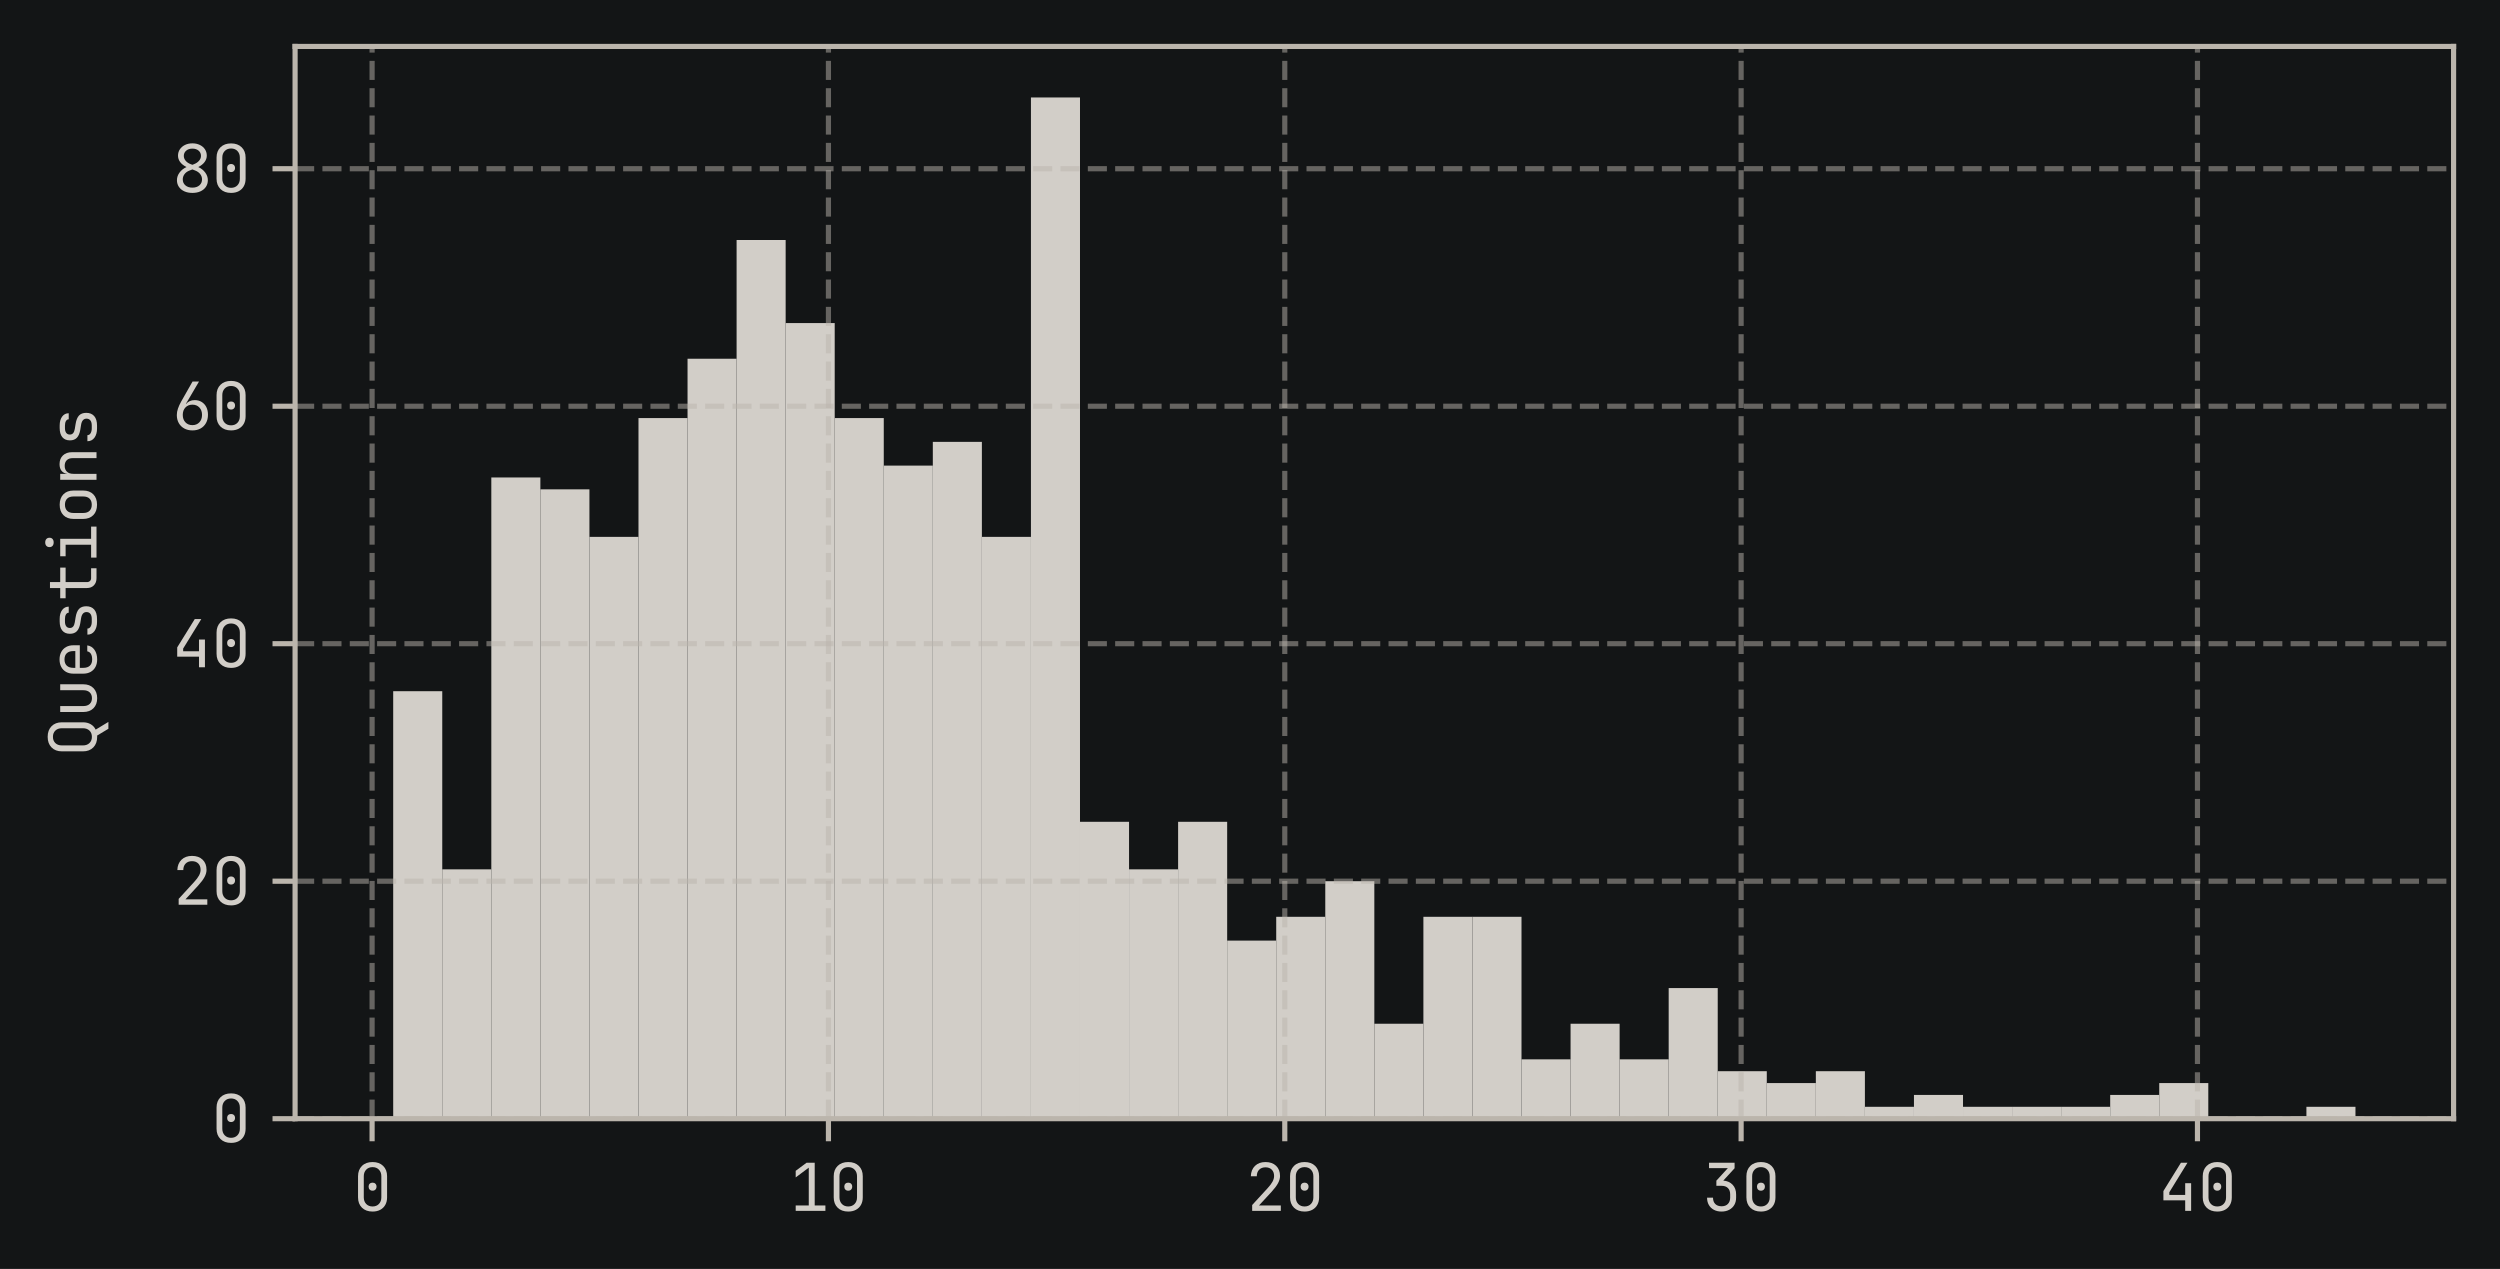 <?xml version="1.0" encoding="utf-8" standalone="no"?>
<!DOCTYPE svg PUBLIC "-//W3C//DTD SVG 1.1//EN"
  "http://www.w3.org/Graphics/SVG/1.1/DTD/svg11.dtd">
<svg xmlns:xlink="http://www.w3.org/1999/xlink" width="387.77pt" height="196.82pt" viewBox="0 0 387.77 196.82" xmlns="http://www.w3.org/2000/svg" version="1.1">
 <defs>
  <style type="text/css">*{stroke-linejoin: round; stroke-linecap: butt}</style>
 </defs>
 <g id="figure_1">
  <g id="patch_1">
   <path d="M 0 196.82 
L 387.77 196.82 
L 387.77 0 
L 0 0 
z
" style="fill: #131516"/>
  </g>
  <g id="axes_1">
   <g id="patch_2">
    <path d="M 45.77 173.52 
L 380.57 173.52 
L 380.57 7.2 
L 45.77 7.2 
L 45.77 173.52 
z
" style="fill: none"/>
   </g>
   <g id="patch_3">
    <path d="M 60.988 173.52 
L 68.598 173.52 
L 68.598 107.213 
L 60.988 107.213 
z
" clip-path="url(#p5cbd73c2d3)" style="fill: #d2cec8"/>
   </g>
   <g id="patch_4">
    <path d="M 68.598 173.52 
L 76.207 173.52 
L 76.207 134.841 
L 68.598 134.841 
z
" clip-path="url(#p5cbd73c2d3)" style="fill: #d2cec8"/>
   </g>
   <g id="patch_5">
    <path d="M 76.207 173.52 
L 83.816 173.52 
L 83.816 74.06 
L 76.207 74.06 
z
" clip-path="url(#p5cbd73c2d3)" style="fill: #d2cec8"/>
   </g>
   <g id="patch_6">
    <path d="M 83.816 173.52 
L 91.425 173.52 
L 91.425 75.901 
L 83.816 75.901 
z
" clip-path="url(#p5cbd73c2d3)" style="fill: #d2cec8"/>
   </g>
   <g id="patch_7">
    <path d="M 91.425 173.52 
L 99.034 173.52 
L 99.034 83.269 
L 91.425 83.269 
z
" clip-path="url(#p5cbd73c2d3)" style="fill: #d2cec8"/>
   </g>
   <g id="patch_8">
    <path d="M 99.034 173.52 
L 106.643 173.52 
L 106.643 64.85 
L 99.034 64.85 
z
" clip-path="url(#p5cbd73c2d3)" style="fill: #d2cec8"/>
   </g>
   <g id="patch_9">
    <path d="M 106.643 173.52 
L 114.252 173.52 
L 114.252 55.641 
L 106.643 55.641 
z
" clip-path="url(#p5cbd73c2d3)" style="fill: #d2cec8"/>
   </g>
   <g id="patch_10">
    <path d="M 114.252 173.52 
L 121.861 173.52 
L 121.861 37.222 
L 114.252 37.222 
z
" clip-path="url(#p5cbd73c2d3)" style="fill: #d2cec8"/>
   </g>
   <g id="patch_11">
    <path d="M 121.861 173.52 
L 129.47 173.52 
L 129.47 50.115 
L 121.861 50.115 
z
" clip-path="url(#p5cbd73c2d3)" style="fill: #d2cec8"/>
   </g>
   <g id="patch_12">
    <path d="M 129.47 173.52 
L 137.079 173.52 
L 137.079 64.85 
L 129.47 64.85 
z
" clip-path="url(#p5cbd73c2d3)" style="fill: #d2cec8"/>
   </g>
   <g id="patch_13">
    <path d="M 137.079 173.52 
L 144.688 173.52 
L 144.688 72.218 
L 137.079 72.218 
z
" clip-path="url(#p5cbd73c2d3)" style="fill: #d2cec8"/>
   </g>
   <g id="patch_14">
    <path d="M 144.688 173.52 
L 152.298 173.52 
L 152.298 68.534 
L 144.688 68.534 
z
" clip-path="url(#p5cbd73c2d3)" style="fill: #d2cec8"/>
   </g>
   <g id="patch_15">
    <path d="M 152.298 173.52 
L 159.907 173.52 
L 159.907 83.269 
L 152.298 83.269 
z
" clip-path="url(#p5cbd73c2d3)" style="fill: #d2cec8"/>
   </g>
   <g id="patch_16">
    <path d="M 159.907 173.52 
L 167.516 173.52 
L 167.516 15.12 
L 159.907 15.12 
z
" clip-path="url(#p5cbd73c2d3)" style="fill: #d2cec8"/>
   </g>
   <g id="patch_17">
    <path d="M 167.516 173.52 
L 175.125 173.52 
L 175.125 127.473 
L 167.516 127.473 
z
" clip-path="url(#p5cbd73c2d3)" style="fill: #d2cec8"/>
   </g>
   <g id="patch_18">
    <path d="M 175.125 173.52 
L 182.734 173.52 
L 182.734 134.841 
L 175.125 134.841 
z
" clip-path="url(#p5cbd73c2d3)" style="fill: #d2cec8"/>
   </g>
   <g id="patch_19">
    <path d="M 182.734 173.52 
L 190.343 173.52 
L 190.343 127.473 
L 182.734 127.473 
z
" clip-path="url(#p5cbd73c2d3)" style="fill: #d2cec8"/>
   </g>
   <g id="patch_20">
    <path d="M 190.343 173.52 
L 197.952 173.52 
L 197.952 145.892 
L 190.343 145.892 
z
" clip-path="url(#p5cbd73c2d3)" style="fill: #d2cec8"/>
   </g>
   <g id="patch_21">
    <path d="M 197.952 173.52 
L 205.561 173.52 
L 205.561 142.208 
L 197.952 142.208 
z
" clip-path="url(#p5cbd73c2d3)" style="fill: #d2cec8"/>
   </g>
   <g id="patch_22">
    <path d="M 205.561 173.52 
L 213.17 173.52 
L 213.17 136.683 
L 205.561 136.683 
z
" clip-path="url(#p5cbd73c2d3)" style="fill: #d2cec8"/>
   </g>
   <g id="patch_23">
    <path d="M 213.17 173.52 
L 220.779 173.52 
L 220.779 158.785 
L 213.17 158.785 
z
" clip-path="url(#p5cbd73c2d3)" style="fill: #d2cec8"/>
   </g>
   <g id="patch_24">
    <path d="M 220.779 173.52 
L 228.388 173.52 
L 228.388 142.208 
L 220.779 142.208 
z
" clip-path="url(#p5cbd73c2d3)" style="fill: #d2cec8"/>
   </g>
   <g id="patch_25">
    <path d="M 228.388 173.52 
L 235.998 173.52 
L 235.998 142.208 
L 228.388 142.208 
z
" clip-path="url(#p5cbd73c2d3)" style="fill: #d2cec8"/>
   </g>
   <g id="patch_26">
    <path d="M 235.998 173.52 
L 243.607 173.52 
L 243.607 164.311 
L 235.998 164.311 
z
" clip-path="url(#p5cbd73c2d3)" style="fill: #d2cec8"/>
   </g>
   <g id="patch_27">
    <path d="M 243.607 173.52 
L 251.216 173.52 
L 251.216 158.785 
L 243.607 158.785 
z
" clip-path="url(#p5cbd73c2d3)" style="fill: #d2cec8"/>
   </g>
   <g id="patch_28">
    <path d="M 251.216 173.52 
L 258.825 173.52 
L 258.825 164.311 
L 251.216 164.311 
z
" clip-path="url(#p5cbd73c2d3)" style="fill: #d2cec8"/>
   </g>
   <g id="patch_29">
    <path d="M 258.825 173.52 
L 266.434 173.52 
L 266.434 153.26 
L 258.825 153.26 
z
" clip-path="url(#p5cbd73c2d3)" style="fill: #d2cec8"/>
   </g>
   <g id="patch_30">
    <path d="M 266.434 173.52 
L 274.043 173.52 
L 274.043 166.153 
L 266.434 166.153 
z
" clip-path="url(#p5cbd73c2d3)" style="fill: #d2cec8"/>
   </g>
   <g id="patch_31">
    <path d="M 274.043 173.52 
L 281.652 173.52 
L 281.652 167.994 
L 274.043 167.994 
z
" clip-path="url(#p5cbd73c2d3)" style="fill: #d2cec8"/>
   </g>
   <g id="patch_32">
    <path d="M 281.652 173.52 
L 289.261 173.52 
L 289.261 166.153 
L 281.652 166.153 
z
" clip-path="url(#p5cbd73c2d3)" style="fill: #d2cec8"/>
   </g>
   <g id="patch_33">
    <path d="M 289.261 173.52 
L 296.87 173.52 
L 296.87 171.678 
L 289.261 171.678 
z
" clip-path="url(#p5cbd73c2d3)" style="fill: #d2cec8"/>
   </g>
   <g id="patch_34">
    <path d="M 296.87 173.52 
L 304.479 173.52 
L 304.479 169.836 
L 296.87 169.836 
z
" clip-path="url(#p5cbd73c2d3)" style="fill: #d2cec8"/>
   </g>
   <g id="patch_35">
    <path d="M 304.479 173.52 
L 312.088 173.52 
L 312.088 171.678 
L 304.479 171.678 
z
" clip-path="url(#p5cbd73c2d3)" style="fill: #d2cec8"/>
   </g>
   <g id="patch_36">
    <path d="M 312.088 173.52 
L 319.698 173.52 
L 319.698 171.678 
L 312.088 171.678 
z
" clip-path="url(#p5cbd73c2d3)" style="fill: #d2cec8"/>
   </g>
   <g id="patch_37">
    <path d="M 319.698 173.52 
L 327.307 173.52 
L 327.307 171.678 
L 319.698 171.678 
z
" clip-path="url(#p5cbd73c2d3)" style="fill: #d2cec8"/>
   </g>
   <g id="patch_38">
    <path d="M 327.307 173.52 
L 334.916 173.52 
L 334.916 169.836 
L 327.307 169.836 
z
" clip-path="url(#p5cbd73c2d3)" style="fill: #d2cec8"/>
   </g>
   <g id="patch_39">
    <path d="M 334.916 173.52 
L 342.525 173.52 
L 342.525 167.994 
L 334.916 167.994 
z
" clip-path="url(#p5cbd73c2d3)" style="fill: #d2cec8"/>
   </g>
   <g id="patch_40">
    <path d="M 342.525 173.52 
L 350.134 173.52 
L 350.134 173.52 
L 342.525 173.52 
z
" clip-path="url(#p5cbd73c2d3)" style="fill: #d2cec8"/>
   </g>
   <g id="patch_41">
    <path d="M 350.134 173.52 
L 357.743 173.52 
L 357.743 173.52 
L 350.134 173.52 
z
" clip-path="url(#p5cbd73c2d3)" style="fill: #d2cec8"/>
   </g>
   <g id="patch_42">
    <path d="M 357.743 173.52 
L 365.352 173.52 
L 365.352 171.678 
L 357.743 171.678 
z
" clip-path="url(#p5cbd73c2d3)" style="fill: #d2cec8"/>
   </g>
   <g id="matplotlib.axis_1">
    <g id="xtick_1">
     <g id="line2d_1">
      <path d="M 57.715 173.52 
L 57.715 7.2 
" clip-path="url(#p5cbd73c2d3)" style="fill: none; stroke-dasharray: 2.96,1.28; stroke-dashoffset: 0; stroke: #bbb5ac; stroke-opacity: 0.5; stroke-width: 0.8"/>
     </g>
     <g id="line2d_2">
      <defs>
       <path id="m9058a04035" d="M 0 0 
L 0 3.5 
" style="stroke: #bbb5ac; stroke-width: 0.8"/>
      </defs>
      <g>
       <use xlink:href="#m9058a04035" x="57.715" y="173.52" style="fill: #bbb5ac; stroke: #bbb5ac; stroke-width: 0.8"/>
      </g>
     </g>
     <g id="text_1">
      <!-- 0 -->
      <g style="fill: #d2cec8" transform="translate(54.715 187.82)scale(0.1 -0.1)">
       <defs>
        <path id="JetBrainsMono-Regular-30" d="M 1920 -64 
Q 1274 -64 893 310 
Q 512 685 512 1312 
L 512 3360 
Q 512 3987 893 4361 
Q 1274 4736 1920 4736 
Q 2566 4736 2947 4361 
Q 3328 3987 3328 3360 
L 3328 1312 
Q 3328 896 3155 585 
Q 2982 275 2665 105 
Q 2349 -64 1920 -64 
z
M 1920 429 
Q 2304 429 2537 675 
Q 2771 922 2771 1312 
L 2771 3360 
Q 2771 3750 2537 3996 
Q 2304 4243 1920 4243 
Q 1536 4243 1302 3996 
Q 1069 3750 1069 3360 
L 1069 1312 
Q 1069 922 1302 675 
Q 1536 429 1920 429 
z
M 1920 1958 
Q 1747 1958 1641 2067 
Q 1536 2176 1536 2355 
Q 1536 2528 1641 2633 
Q 1747 2739 1920 2739 
Q 2093 2739 2198 2633 
Q 2304 2528 2304 2355 
Q 2304 2176 2198 2067 
Q 2093 1958 1920 1958 
z
" transform="scale(0.016)"/>
       </defs>
       <use xlink:href="#JetBrainsMono-Regular-30"/>
      </g>
     </g>
    </g>
    <g id="xtick_2">
     <g id="line2d_3">
      <path d="M 128.497 173.52 
L 128.497 7.2 
" clip-path="url(#p5cbd73c2d3)" style="fill: none; stroke-dasharray: 2.96,1.28; stroke-dashoffset: 0; stroke: #bbb5ac; stroke-opacity: 0.5; stroke-width: 0.8"/>
     </g>
     <g id="line2d_4">
      <g>
       <use xlink:href="#m9058a04035" x="128.497" y="173.52" style="fill: #bbb5ac; stroke: #bbb5ac; stroke-width: 0.8"/>
      </g>
     </g>
     <g id="text_2">
      <!-- 10 -->
      <g style="fill: #d2cec8" transform="translate(122.497 187.82)scale(0.1 -0.1)">
       <defs>
        <path id="JetBrainsMono-Regular-31" d="M 576 0 
L 576 525 
L 1843 525 
L 1843 4192 
L 576 3245 
L 576 3885 
L 1632 4672 
L 2419 4672 
L 2419 525 
L 3456 525 
L 3456 0 
L 576 0 
z
" transform="scale(0.016)"/>
       </defs>
       <use xlink:href="#JetBrainsMono-Regular-31"/>
       <use xlink:href="#JetBrainsMono-Regular-30" x="60"/>
      </g>
     </g>
    </g>
    <g id="xtick_3">
     <g id="line2d_5">
      <path d="M 199.279 173.52 
L 199.279 7.2 
" clip-path="url(#p5cbd73c2d3)" style="fill: none; stroke-dasharray: 2.96,1.28; stroke-dashoffset: 0; stroke: #bbb5ac; stroke-opacity: 0.5; stroke-width: 0.8"/>
     </g>
     <g id="line2d_6">
      <g>
       <use xlink:href="#m9058a04035" x="199.279" y="173.52" style="fill: #bbb5ac; stroke: #bbb5ac; stroke-width: 0.8"/>
      </g>
     </g>
     <g id="text_3">
      <!-- 20 -->
      <g style="fill: #d2cec8" transform="translate(193.279 187.82)scale(0.1 -0.1)">
       <defs>
        <path id="JetBrainsMono-Regular-32" d="M 589 0 
L 589 570 
L 2080 2195 
Q 2413 2554 2563 2835 
Q 2714 3117 2714 3386 
Q 2714 3770 2490 3997 
Q 2266 4224 1882 4224 
Q 1491 4224 1264 3990 
Q 1037 3757 1037 3360 
L 461 3360 
Q 480 3994 864 4365 
Q 1248 4736 1882 4736 
Q 2528 4736 2909 4371 
Q 3290 4006 3290 3379 
Q 3290 3046 3094 2681 
Q 2899 2317 2464 1843 
L 1248 525 
L 3366 525 
L 3366 0 
L 589 0 
z
" transform="scale(0.016)"/>
       </defs>
       <use xlink:href="#JetBrainsMono-Regular-32"/>
       <use xlink:href="#JetBrainsMono-Regular-30" x="60"/>
      </g>
     </g>
    </g>
    <g id="xtick_4">
     <g id="line2d_7">
      <path d="M 270.062 173.52 
L 270.062 7.2 
" clip-path="url(#p5cbd73c2d3)" style="fill: none; stroke-dasharray: 2.96,1.28; stroke-dashoffset: 0; stroke: #bbb5ac; stroke-opacity: 0.5; stroke-width: 0.8"/>
     </g>
     <g id="line2d_8">
      <g>
       <use xlink:href="#m9058a04035" x="270.062" y="173.52" style="fill: #bbb5ac; stroke: #bbb5ac; stroke-width: 0.8"/>
      </g>
     </g>
     <g id="text_4">
      <!-- 30 -->
      <g style="fill: #d2cec8" transform="translate(264.062 187.82)scale(0.1 -0.1)">
       <defs>
        <path id="JetBrainsMono-Regular-33" d="M 1850 -64 
Q 1427 -64 1110 105 
Q 794 275 621 576 
Q 448 877 448 1280 
L 1024 1280 
Q 1024 890 1245 669 
Q 1466 448 1856 448 
Q 2253 448 2470 678 
Q 2688 909 2688 1280 
L 2688 1600 
Q 2688 1997 2470 2214 
Q 2253 2432 1856 2432 
L 1350 2432 
L 1350 2931 
L 2464 4147 
L 640 4147 
L 640 4672 
L 3117 4672 
L 3117 4134 
L 2022 2938 
Q 2592 2893 2928 2534 
Q 3264 2176 3264 1600 
L 3264 1280 
Q 3264 877 3088 576 
Q 2912 275 2592 105 
Q 2272 -64 1850 -64 
z
" transform="scale(0.016)"/>
       </defs>
       <use xlink:href="#JetBrainsMono-Regular-33"/>
       <use xlink:href="#JetBrainsMono-Regular-30" x="60"/>
      </g>
     </g>
    </g>
    <g id="xtick_5">
     <g id="line2d_9">
      <path d="M 340.844 173.52 
L 340.844 7.2 
" clip-path="url(#p5cbd73c2d3)" style="fill: none; stroke-dasharray: 2.96,1.28; stroke-dashoffset: 0; stroke: #bbb5ac; stroke-opacity: 0.5; stroke-width: 0.8"/>
     </g>
     <g id="line2d_10">
      <g>
       <use xlink:href="#m9058a04035" x="340.844" y="173.52" style="fill: #bbb5ac; stroke: #bbb5ac; stroke-width: 0.8"/>
      </g>
     </g>
     <g id="text_5">
      <!-- 40 -->
      <g style="fill: #d2cec8" transform="translate(334.844 187.82)scale(0.1 -0.1)">
       <defs>
        <path id="JetBrainsMono-Regular-34" d="M 2560 0 
L 2560 1024 
L 448 1024 
L 448 1926 
L 2150 4672 
L 2784 4672 
L 1024 1811 
L 1024 1549 
L 2560 1549 
L 2560 2688 
L 3136 2688 
L 3136 0 
L 2560 0 
z
" transform="scale(0.016)"/>
       </defs>
       <use xlink:href="#JetBrainsMono-Regular-34"/>
       <use xlink:href="#JetBrainsMono-Regular-30" x="60"/>
      </g>
     </g>
    </g>
   </g>
   <g id="matplotlib.axis_2">
    <g id="ytick_1">
     <g id="line2d_11">
      <path d="M 45.77 173.52 
L 380.57 173.52 
" clip-path="url(#p5cbd73c2d3)" style="fill: none; stroke-dasharray: 2.96,1.28; stroke-dashoffset: 0; stroke: #bbb5ac; stroke-opacity: 0.5; stroke-width: 0.8"/>
     </g>
     <g id="line2d_12">
      <defs>
       <path id="m38509c2ba9" d="M 0 0 
L -3.5 0 
" style="stroke: #bbb5ac; stroke-width: 0.8"/>
      </defs>
      <g>
       <use xlink:href="#m38509c2ba9" x="45.77" y="173.52" style="fill: #bbb5ac; stroke: #bbb5ac; stroke-width: 0.8"/>
      </g>
     </g>
     <g id="text_6">
      <!-- 0 -->
      <g style="fill: #d2cec8" transform="translate(32.77 177.17)scale(0.1 -0.1)">
       <use xlink:href="#JetBrainsMono-Regular-30"/>
      </g>
     </g>
    </g>
    <g id="ytick_2">
     <g id="line2d_13">
      <path d="M 45.77 136.683 
L 380.57 136.683 
" clip-path="url(#p5cbd73c2d3)" style="fill: none; stroke-dasharray: 2.96,1.28; stroke-dashoffset: 0; stroke: #bbb5ac; stroke-opacity: 0.5; stroke-width: 0.8"/>
     </g>
     <g id="line2d_14">
      <g>
       <use xlink:href="#m38509c2ba9" x="45.77" y="136.683" style="fill: #bbb5ac; stroke: #bbb5ac; stroke-width: 0.8"/>
      </g>
     </g>
     <g id="text_7">
      <!-- 20 -->
      <g style="fill: #d2cec8" transform="translate(26.77 140.333)scale(0.1 -0.1)">
       <use xlink:href="#JetBrainsMono-Regular-32"/>
       <use xlink:href="#JetBrainsMono-Regular-30" x="60"/>
      </g>
     </g>
    </g>
    <g id="ytick_3">
     <g id="line2d_15">
      <path d="M 45.77 99.846 
L 380.57 99.846 
" clip-path="url(#p5cbd73c2d3)" style="fill: none; stroke-dasharray: 2.96,1.28; stroke-dashoffset: 0; stroke: #bbb5ac; stroke-opacity: 0.5; stroke-width: 0.8"/>
     </g>
     <g id="line2d_16">
      <g>
       <use xlink:href="#m38509c2ba9" x="45.77" y="99.846" style="fill: #bbb5ac; stroke: #bbb5ac; stroke-width: 0.8"/>
      </g>
     </g>
     <g id="text_8">
      <!-- 40 -->
      <g style="fill: #d2cec8" transform="translate(26.77 103.496)scale(0.1 -0.1)">
       <use xlink:href="#JetBrainsMono-Regular-34"/>
       <use xlink:href="#JetBrainsMono-Regular-30" x="60"/>
      </g>
     </g>
    </g>
    <g id="ytick_4">
     <g id="line2d_17">
      <path d="M 45.77 63.008 
L 380.57 63.008 
" clip-path="url(#p5cbd73c2d3)" style="fill: none; stroke-dasharray: 2.96,1.28; stroke-dashoffset: 0; stroke: #bbb5ac; stroke-opacity: 0.5; stroke-width: 0.8"/>
     </g>
     <g id="line2d_18">
      <g>
       <use xlink:href="#m38509c2ba9" x="45.77" y="63.008" style="fill: #bbb5ac; stroke: #bbb5ac; stroke-width: 0.8"/>
      </g>
     </g>
     <g id="text_9">
      <!-- 60 -->
      <g style="fill: #d2cec8" transform="translate(26.77 66.658)scale(0.1 -0.1)">
       <defs>
        <path id="JetBrainsMono-Regular-36" d="M 1926 -64 
Q 1472 -64 1129 125 
Q 787 314 598 650 
Q 410 986 410 1427 
Q 410 1734 522 2057 
Q 634 2381 832 2733 
L 1933 4672 
L 2560 4672 
L 1293 2515 
L 1318 2496 
Q 1434 2669 1651 2771 
Q 1869 2874 2144 2874 
Q 2528 2874 2819 2694 
Q 3110 2515 3270 2198 
Q 3430 1882 3430 1453 
Q 3430 998 3241 656 
Q 3053 314 2717 125 
Q 2381 -64 1926 -64 
z
M 1920 448 
Q 2336 448 2595 720 
Q 2854 992 2854 1440 
Q 2854 1888 2595 2160 
Q 2336 2432 1920 2432 
Q 1504 2432 1245 2160 
Q 986 1888 986 1440 
Q 986 992 1245 720 
Q 1504 448 1920 448 
z
" transform="scale(0.016)"/>
       </defs>
       <use xlink:href="#JetBrainsMono-Regular-36"/>
       <use xlink:href="#JetBrainsMono-Regular-30" x="60"/>
      </g>
     </g>
    </g>
    <g id="ytick_5">
     <g id="line2d_19">
      <path d="M 45.77 26.171 
L 380.57 26.171 
" clip-path="url(#p5cbd73c2d3)" style="fill: none; stroke-dasharray: 2.96,1.28; stroke-dashoffset: 0; stroke: #bbb5ac; stroke-opacity: 0.5; stroke-width: 0.8"/>
     </g>
     <g id="line2d_20">
      <g>
       <use xlink:href="#m38509c2ba9" x="45.77" y="26.171" style="fill: #bbb5ac; stroke: #bbb5ac; stroke-width: 0.8"/>
      </g>
     </g>
     <g id="text_10">
      <!-- 80 -->
      <g style="fill: #d2cec8" transform="translate(26.77 29.821)scale(0.1 -0.1)">
       <defs>
        <path id="JetBrainsMono-Regular-38" d="M 1920 -64 
Q 1472 -64 1133 93 
Q 794 250 608 528 
Q 422 806 422 1171 
Q 422 1568 675 1910 
Q 928 2253 1350 2445 
Q 934 2650 729 2934 
Q 525 3219 525 3546 
Q 525 3898 707 4166 
Q 890 4435 1203 4588 
Q 1517 4742 1920 4742 
Q 2323 4742 2640 4588 
Q 2957 4435 3136 4166 
Q 3315 3898 3315 3546 
Q 3315 3226 3110 2941 
Q 2906 2656 2490 2445 
Q 2912 2253 3165 1910 
Q 3418 1568 3418 1171 
Q 3418 806 3232 528 
Q 3046 250 2710 93 
Q 2374 -64 1920 -64 
z
M 1734 2733 
L 1920 2662 
L 2080 2726 
Q 2381 2842 2566 3056 
Q 2752 3270 2752 3526 
Q 2752 3840 2521 4035 
Q 2291 4230 1920 4230 
Q 1549 4230 1318 4032 
Q 1088 3834 1088 3526 
Q 1088 3264 1267 3053 
Q 1446 2842 1734 2733 
z
M 1920 448 
Q 2342 448 2598 669 
Q 2854 890 2854 1248 
Q 2854 1530 2681 1757 
Q 2509 1984 2195 2106 
L 1920 2214 
L 1626 2099 
Q 1318 1978 1152 1750 
Q 986 1523 986 1248 
Q 986 890 1242 669 
Q 1498 448 1920 448 
z
" transform="scale(0.016)"/>
       </defs>
       <use xlink:href="#JetBrainsMono-Regular-38"/>
       <use xlink:href="#JetBrainsMono-Regular-30" x="60"/>
      </g>
     </g>
    </g>
    <g id="text_11">
     <!-- Questions -->
     <g style="fill: #d2cec8" transform="translate(14.97 117.36)rotate(-90)scale(0.1 -0.1)">
      <defs>
       <path id="JetBrainsMono-Regular-51" d="M 2701 -1152 
L 2042 -58 
Q 2016 -58 1984 -61 
Q 1952 -64 1920 -64 
Q 1274 -64 893 310 
Q 512 685 512 1312 
L 512 3360 
Q 512 3987 893 4361 
Q 1274 4736 1920 4736 
Q 2566 4736 2947 4361 
Q 3328 3987 3328 3360 
L 3328 1312 
Q 3328 883 3142 563 
Q 2957 243 2618 83 
L 3366 -1152 
L 2701 -1152 
z
M 1920 448 
Q 2298 448 2525 685 
Q 2752 922 2752 1312 
L 2752 3360 
Q 2752 3757 2525 3990 
Q 2298 4224 1920 4224 
Q 1542 4224 1315 3990 
Q 1088 3757 1088 3360 
L 1088 1312 
Q 1088 922 1315 685 
Q 1542 448 1920 448 
z
" transform="scale(0.016)"/>
       <path id="JetBrainsMono-Regular-75" d="M 1914 -64 
Q 1306 -64 941 297 
Q 576 659 576 1280 
L 576 3520 
L 1152 3520 
L 1152 1280 
Q 1152 883 1357 662 
Q 1562 442 1914 442 
Q 2272 442 2480 662 
Q 2688 883 2688 1280 
L 2688 3520 
L 3264 3520 
L 3264 1280 
Q 3264 659 2893 297 
Q 2522 -64 1914 -64 
z
" transform="scale(0.016)"/>
       <path id="JetBrainsMono-Regular-65" d="M 1920 -64 
Q 1504 -64 1193 102 
Q 883 269 713 573 
Q 544 877 544 1280 
L 544 2240 
Q 544 2650 713 2950 
Q 883 3251 1193 3417 
Q 1504 3584 1920 3584 
Q 2336 3584 2646 3417 
Q 2957 3251 3126 2950 
Q 3296 2650 3296 2240 
L 3296 1619 
L 1107 1619 
L 1107 1280 
Q 1107 864 1318 643 
Q 1530 422 1920 422 
Q 2253 422 2457 540 
Q 2662 659 2707 896 
L 3283 896 
Q 3226 454 2851 195 
Q 2477 -64 1920 -64 
z
M 1107 2054 
L 2733 2054 
L 2733 2240 
Q 2733 2656 2525 2880 
Q 2317 3104 1920 3104 
Q 1530 3104 1318 2880 
Q 1107 2656 1107 2240 
L 1107 2054 
z
" transform="scale(0.016)"/>
       <path id="JetBrainsMono-Regular-73" d="M 1811 -51 
Q 1267 -51 921 198 
Q 576 448 576 883 
L 1165 883 
Q 1165 685 1353 573 
Q 1542 461 1824 461 
L 2093 461 
Q 2432 461 2598 598 
Q 2765 736 2765 966 
Q 2765 1190 2608 1321 
Q 2451 1453 2157 1498 
L 1683 1574 
Q 1158 1664 908 1907 
Q 659 2150 659 2579 
Q 659 3059 969 3315 
Q 1280 3571 1862 3571 
L 2106 3571 
Q 2643 3571 2966 3331 
Q 3290 3091 3290 2694 
L 2701 2694 
Q 2701 2861 2537 2960 
Q 2374 3059 2093 3059 
L 1850 3059 
Q 1549 3059 1385 2934 
Q 1222 2810 1222 2579 
Q 1222 2195 1766 2106 
L 2240 2029 
Q 2810 1939 3069 1696 
Q 3328 1453 3328 992 
Q 3328 506 3017 227 
Q 2707 -51 2080 -51 
L 1811 -51 
z
" transform="scale(0.016)"/>
       <path id="JetBrainsMono-Regular-74" d="M 2304 0 
Q 1869 0 1606 253 
Q 1344 506 1344 928 
L 1344 2995 
L 352 2995 
L 352 3520 
L 1344 3520 
L 1344 4512 
L 1920 4512 
L 1920 3520 
L 3328 3520 
L 3328 2995 
L 1920 2995 
L 1920 928 
Q 1920 749 2025 637 
Q 2131 525 2304 525 
L 3264 525 
L 3264 0 
L 2304 0 
z
" transform="scale(0.016)"/>
       <path id="JetBrainsMono-Regular-69" d="M 544 0 
L 544 525 
L 1792 525 
L 1792 2995 
L 672 2995 
L 672 3520 
L 2368 3520 
L 2368 525 
L 3552 525 
L 3552 0 
L 544 0 
z
M 2016 4154 
Q 1805 4154 1683 4262 
Q 1562 4371 1562 4557 
Q 1562 4749 1683 4861 
Q 1805 4973 2016 4973 
Q 2227 4973 2348 4861 
Q 2470 4749 2470 4557 
Q 2470 4371 2348 4262 
Q 2227 4154 2016 4154 
z
" transform="scale(0.016)"/>
       <path id="JetBrainsMono-Regular-6f" d="M 1920 -51 
Q 1280 -51 912 310 
Q 544 672 544 1293 
L 544 2227 
Q 544 2854 912 3212 
Q 1280 3571 1920 3571 
Q 2560 3571 2928 3212 
Q 3296 2854 3296 2234 
L 3296 1293 
Q 3296 672 2928 310 
Q 2560 -51 1920 -51 
z
M 1920 461 
Q 2298 461 2509 672 
Q 2720 883 2720 1293 
L 2720 2227 
Q 2720 2637 2509 2848 
Q 2298 3059 1920 3059 
Q 1549 3059 1334 2848 
Q 1120 2637 1120 2227 
L 1120 1293 
Q 1120 883 1334 672 
Q 1549 461 1920 461 
z
" transform="scale(0.016)"/>
       <path id="JetBrainsMono-Regular-6e" d="M 589 0 
L 589 3520 
L 1165 3520 
L 1165 2848 
L 1171 2848 
Q 1216 3200 1459 3392 
Q 1702 3584 2106 3584 
Q 2637 3584 2950 3257 
Q 3264 2931 3264 2368 
L 3264 0 
L 2688 0 
L 2688 2304 
Q 2688 2682 2486 2883 
Q 2285 3085 1939 3085 
Q 1581 3085 1373 2867 
Q 1165 2650 1165 2240 
L 1165 0 
L 589 0 
z
" transform="scale(0.016)"/>
      </defs>
      <use xlink:href="#JetBrainsMono-Regular-51"/>
      <use xlink:href="#JetBrainsMono-Regular-75" x="60"/>
      <use xlink:href="#JetBrainsMono-Regular-65" x="120"/>
      <use xlink:href="#JetBrainsMono-Regular-73" x="180"/>
      <use xlink:href="#JetBrainsMono-Regular-74" x="240"/>
      <use xlink:href="#JetBrainsMono-Regular-69" x="300"/>
      <use xlink:href="#JetBrainsMono-Regular-6f" x="360"/>
      <use xlink:href="#JetBrainsMono-Regular-6e" x="420"/>
      <use xlink:href="#JetBrainsMono-Regular-73" x="480"/>
     </g>
    </g>
   </g>
   <g id="patch_43">
    <path d="M 45.77 173.52 
L 45.77 7.2 
" style="fill: none; stroke: #bbb5ac; stroke-width: 0.8; stroke-linejoin: miter; stroke-linecap: square"/>
   </g>
   <g id="patch_44">
    <path d="M 380.57 173.52 
L 380.57 7.2 
" style="fill: none; stroke: #bbb5ac; stroke-width: 0.8; stroke-linejoin: miter; stroke-linecap: square"/>
   </g>
   <g id="patch_45">
    <path d="M 45.77 173.52 
L 380.57 173.52 
" style="fill: none; stroke: #bbb5ac; stroke-width: 0.8; stroke-linejoin: miter; stroke-linecap: square"/>
   </g>
   <g id="patch_46">
    <path d="M 45.77 7.2 
L 380.57 7.2 
" style="fill: none; stroke: #bbb5ac; stroke-width: 0.8; stroke-linejoin: miter; stroke-linecap: square"/>
   </g>
  </g>
 </g>
 <defs>
  <clipPath id="p5cbd73c2d3">
   <rect x="45.77" y="7.2" width="334.8" height="166.32"/>
  </clipPath>
 </defs>
</svg>
